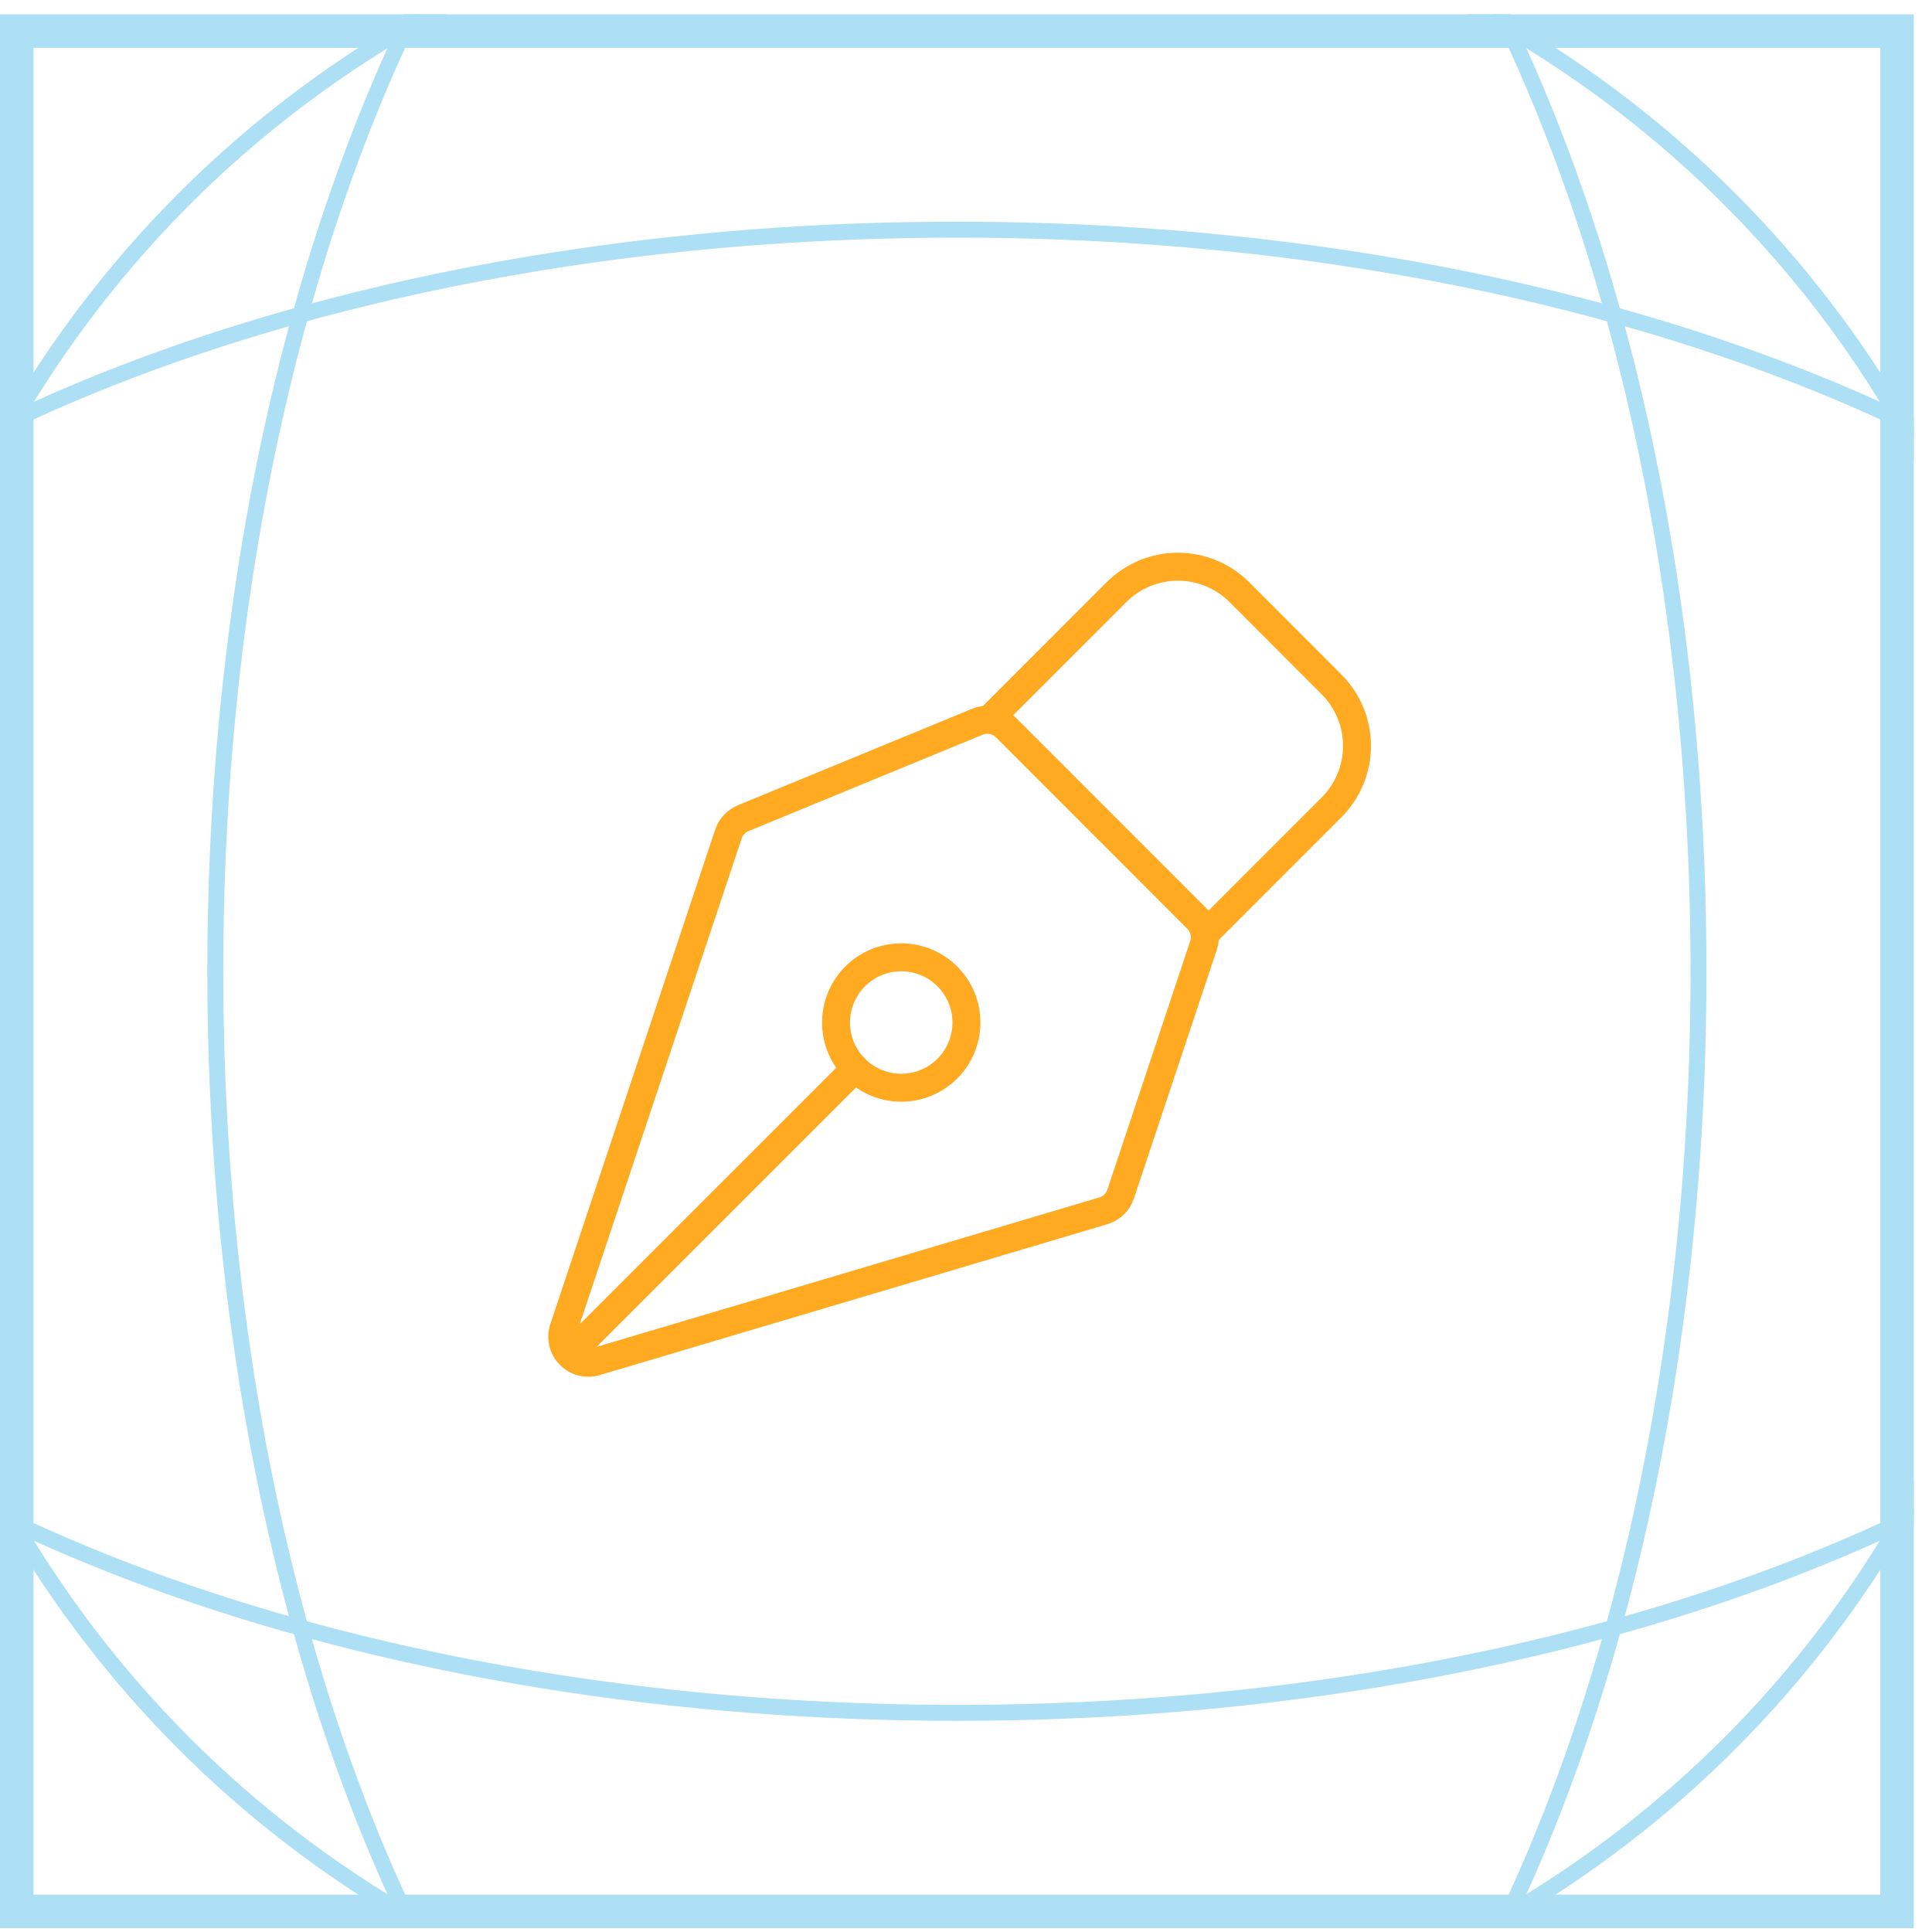 <svg width="101" height="101" viewBox="0 0 101 101" fill="none" xmlns="http://www.w3.org/2000/svg">
<g clip-path="url(#clip0_574_12058)">
<path d="M30.242 70.327L44.704 55.865M62.915 49.434L58.586 62.421C58.517 62.629 58.399 62.818 58.241 62.97C58.084 63.123 57.892 63.235 57.682 63.298L31.145 71.186C30.906 71.257 30.652 71.261 30.41 71.197C30.169 71.134 29.95 71.006 29.776 70.826C29.603 70.647 29.482 70.424 29.427 70.181C29.372 69.938 29.384 69.684 29.463 69.447L38.08 43.601C38.142 43.415 38.243 43.245 38.376 43.102C38.509 42.959 38.672 42.846 38.853 42.772L51.094 37.731C51.343 37.629 51.617 37.602 51.881 37.654C52.145 37.707 52.387 37.837 52.578 38.027L62.586 48.037C62.765 48.216 62.891 48.442 62.949 48.689C63.007 48.935 62.995 49.194 62.915 49.434Z" stroke="#FFAA20" stroke-width="1.461" stroke-linecap="round" stroke-linejoin="round"/>
<path d="M63.184 48.635L69.61 42.206C70.462 41.354 70.941 40.198 70.941 38.993C70.941 37.788 70.462 36.632 69.61 35.78L64.793 30.958C64.371 30.536 63.869 30.201 63.318 29.972C62.766 29.744 62.175 29.626 61.578 29.626C60.981 29.626 60.39 29.744 59.839 29.972C59.287 30.201 58.786 30.536 58.364 30.958L51.938 37.387M49.524 51.044C49.208 50.727 48.832 50.476 48.418 50.305C48.005 50.134 47.561 50.046 47.114 50.046C46.666 50.046 46.223 50.134 45.809 50.306C45.396 50.477 45.02 50.728 44.703 51.045C44.387 51.361 44.136 51.737 43.965 52.151C43.794 52.565 43.706 53.008 43.706 53.456C43.706 53.903 43.794 54.346 43.965 54.76C44.137 55.173 44.388 55.549 44.705 55.866C45.344 56.505 46.211 56.864 47.115 56.864C48.019 56.863 48.886 56.504 49.526 55.865C50.165 55.225 50.523 54.358 50.523 53.454C50.523 52.55 50.164 51.683 49.524 51.044Z" stroke="#FFAA20" stroke-width="1.461" stroke-linecap="round" stroke-linejoin="round"/>
<circle cx="50.024" cy="50.774" r="57.111" stroke="#ADE0F5" stroke-width="0.834"/>
<path d="M88.793 50.775C88.793 71.211 84.418 89.692 77.364 103.049C70.3 116.424 60.614 124.56 50.024 124.56C39.435 124.56 29.748 116.424 22.685 103.049C15.631 89.692 11.256 71.211 11.256 50.775C11.256 30.338 15.631 11.857 22.685 -1.5C29.748 -14.875 39.435 -23.011 50.024 -23.011C60.614 -23.011 70.3 -14.875 77.364 -1.5C84.418 11.857 88.793 30.338 88.793 50.775Z" stroke="#ADE0F5" stroke-width="0.834"/>
<path d="M50.024 89.543C29.587 89.543 11.107 85.168 -2.25 78.114C-15.626 71.051 -23.761 61.364 -23.761 50.775C-23.761 40.185 -15.626 30.498 -2.25 23.435C11.107 16.381 29.587 12.006 50.024 12.006C70.46 12.006 88.941 16.381 102.298 23.435C115.674 30.498 123.809 40.185 123.809 50.775C123.809 61.364 115.674 71.051 102.298 78.114C88.941 85.168 70.46 89.543 50.024 89.543Z" stroke="#ADE0F5" stroke-width="0.834"/>
</g>
<rect x="0.875" y="1.625" width="98.298" height="98.298" stroke="#ADE0F5" stroke-width="1.75"/>
<defs>
<clipPath id="clip0_574_12058">
<rect y="0.75" width="100.048" height="100.048" fill="white"/>
</clipPath>
</defs>
</svg>

